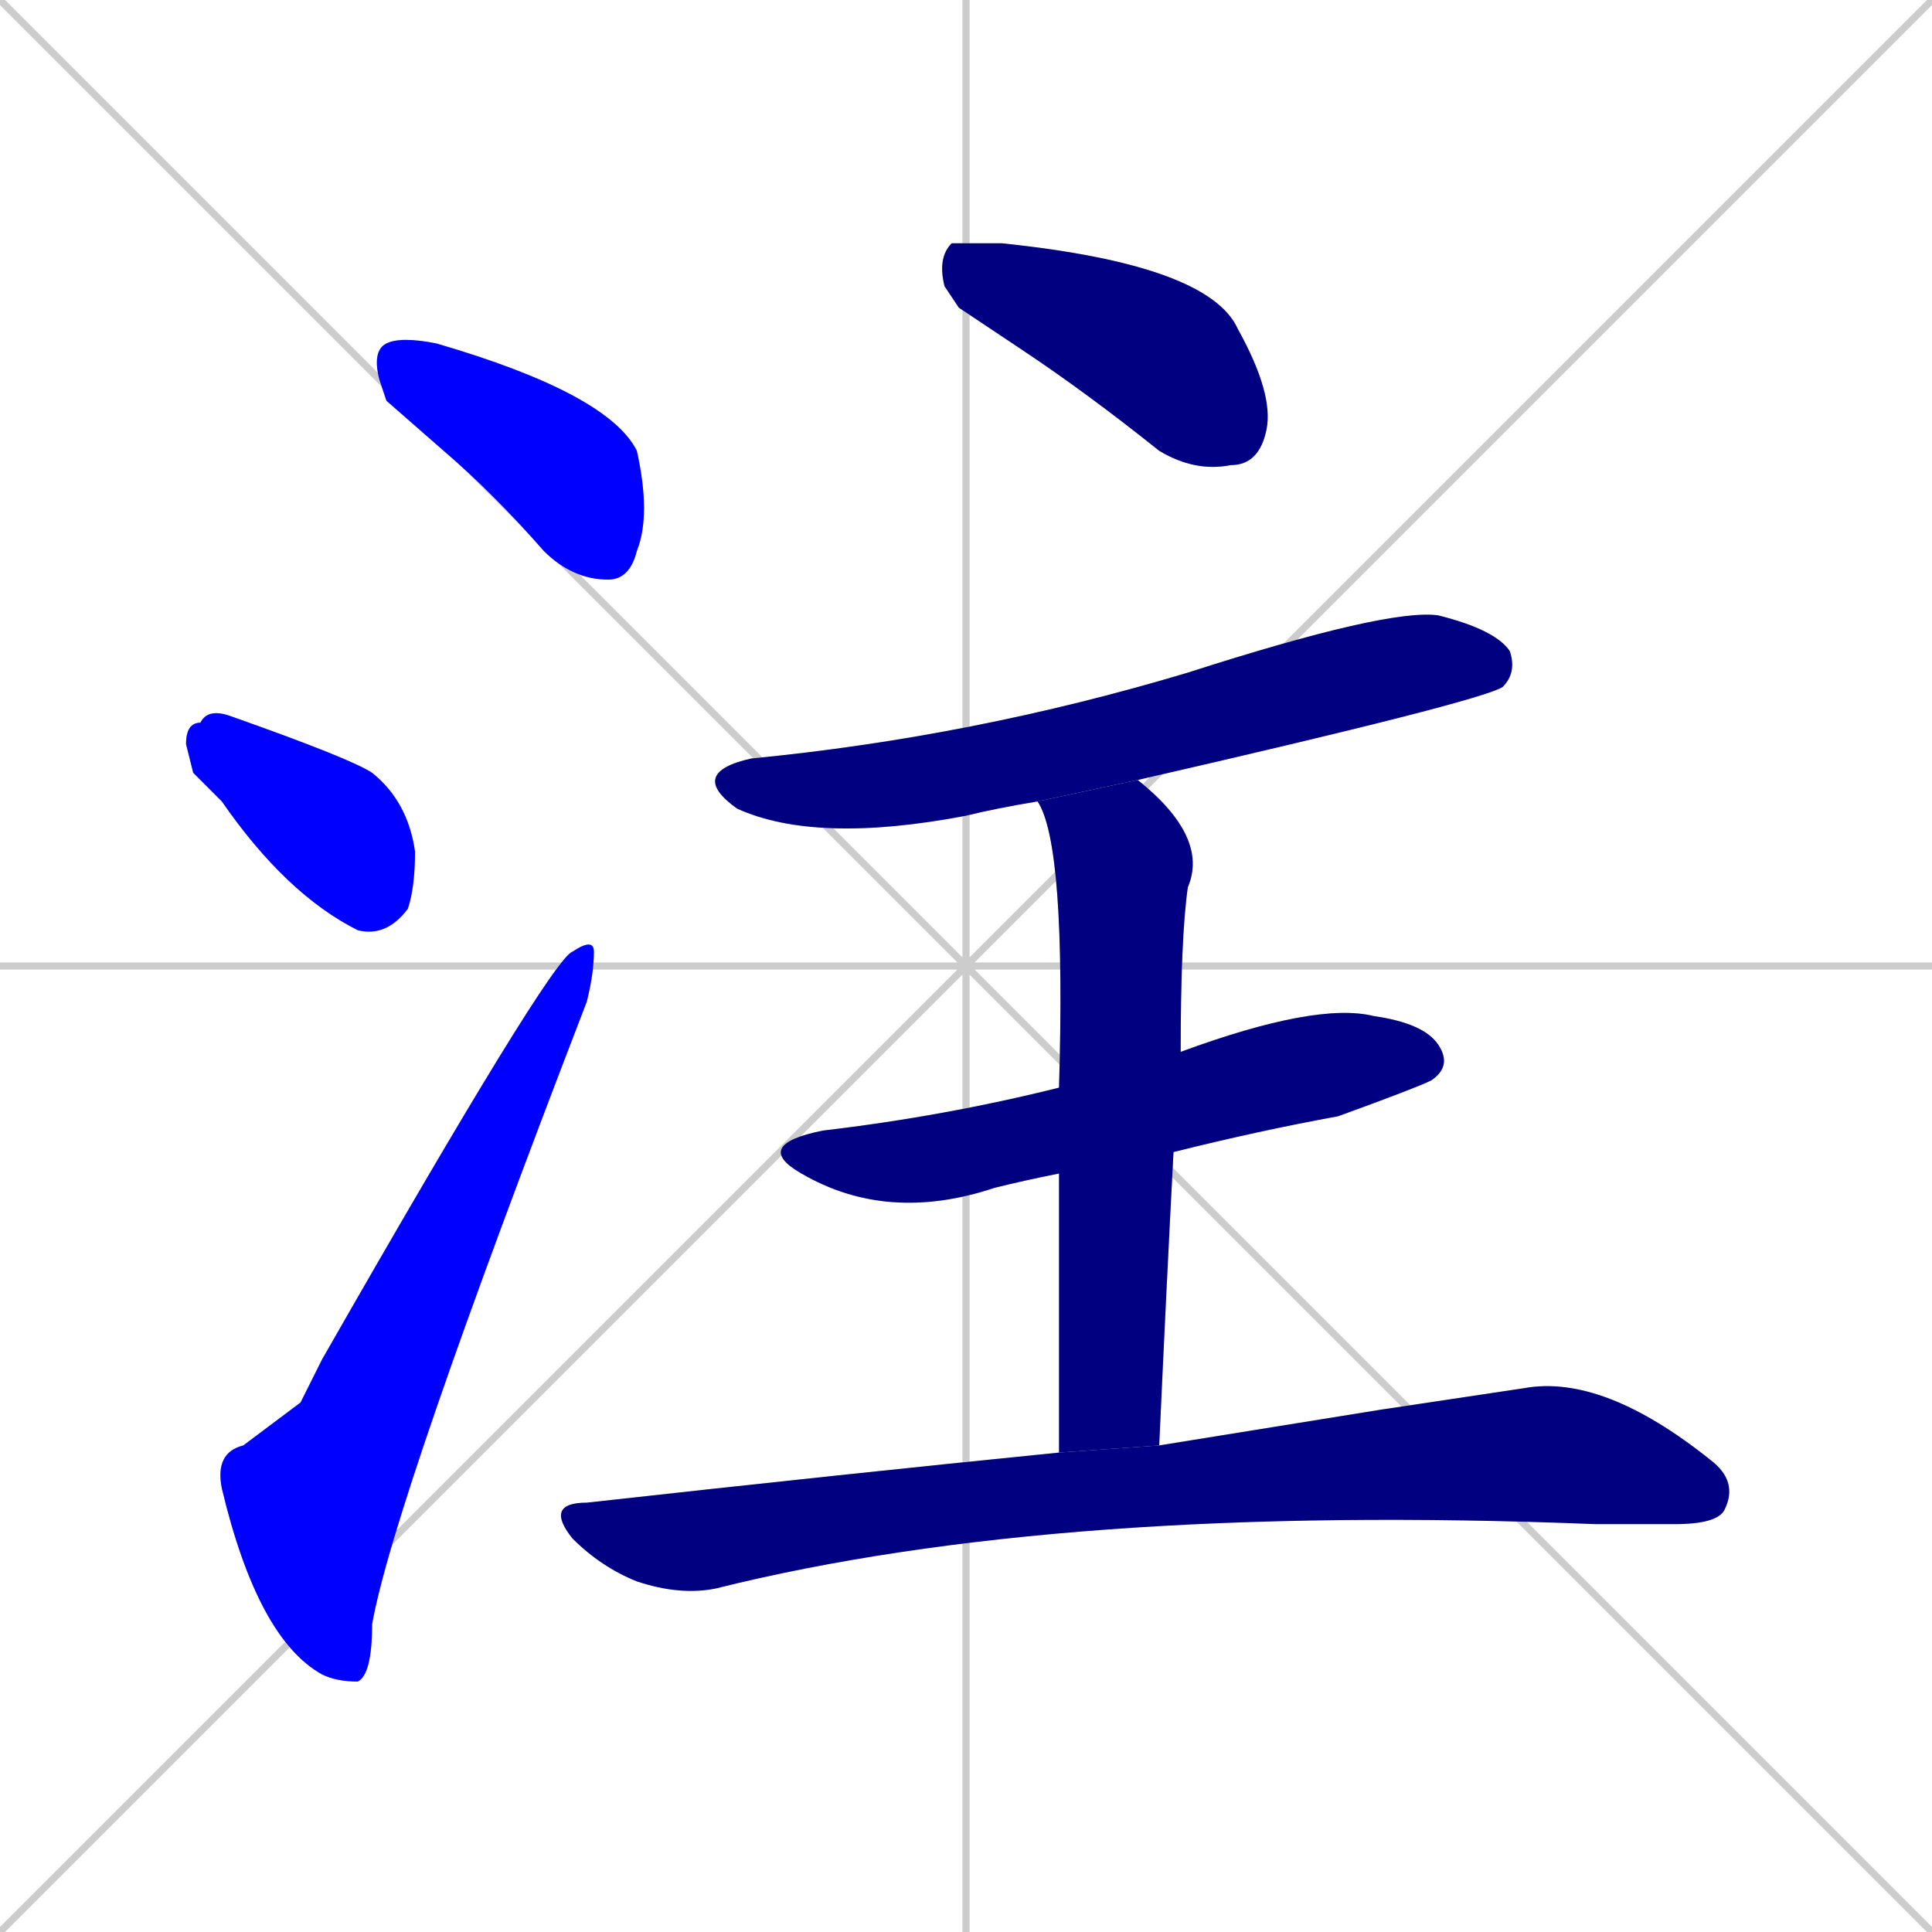 <svg xmlns="http://www.w3.org/2000/svg" xmlns:xlink="http://www.w3.org/1999/xlink" width="270" height="270"><defs><clipPath id="clip-mask-1"><rect x="52" y="47" width="39" height="34"><animate attributeName="x" from="13" to="52" dur="0.144" begin="0; animate8.end + 1" id="animate1" fill="freeze"/></rect></clipPath><clipPath id="clip-mask-2"><rect x="26" y="99" width="32" height="32"><set attributeName="x" to="-6" begin="0; animate8.end + 1" /><animate attributeName="x" from="-6" to="26" dur="0.119" begin="animate1.end + 0.5" id="animate2" fill="freeze"/></rect></clipPath><clipPath id="clip-mask-3"><rect x="30" y="131" width="53" height="104"><set attributeName="y" to="235" begin="0; animate8.end + 1" /><animate attributeName="y" from="235" to="131" dur="0.385" begin="animate2.end + 0.5" id="animate3" fill="freeze"/></rect></clipPath><clipPath id="clip-mask-4"><rect x="131" y="34" width="47" height="32"><set attributeName="x" to="84" begin="0; animate8.end + 1" /><animate attributeName="x" from="84" to="131" dur="0.174" begin="animate3.end + 0.5" id="animate4" fill="freeze"/></rect></clipPath><clipPath id="clip-mask-5"><rect x="96" y="85" width="116" height="33"><set attributeName="x" to="-20" begin="0; animate8.end + 1" /><animate attributeName="x" from="-20" to="96" dur="0.430" begin="animate4.end + 0.5" id="animate5" fill="freeze"/></rect></clipPath><clipPath id="clip-mask-6"><rect x="105" y="140" width="98" height="31"><set attributeName="x" to="7" begin="0; animate8.end + 1" /><animate attributeName="x" from="7" to="105" dur="0.363" begin="animate5.end + 0.5" id="animate6" fill="freeze"/></rect></clipPath><clipPath id="clip-mask-7"><rect x="145" y="109" width="24" height="94"><set attributeName="y" to="15" begin="0; animate8.end + 1" /><animate attributeName="y" from="15" to="109" dur="0.348" begin="animate6.end + 0.5" id="animate7" fill="freeze"/></rect></clipPath><clipPath id="clip-mask-8"><rect x="76" y="192" width="167" height="31"><set attributeName="x" to="-91" begin="0; animate8.end + 1" /><animate attributeName="x" from="-91" to="76" dur="0.619" begin="animate7.end + 0.5" id="animate8" fill="freeze"/></rect></clipPath></defs><path d="M 0 0 L 270 270 M 270 0 L 0 270 M 135 0 L 135 270 M 0 135 L 270 135" stroke="#CCCCCC" /><path d="M 54 56 L 53 53 Q 52 49 54 48 Q 56 47 61 48 Q 85 55 89 63 Q 91 72 89 77 Q 88 81 85 81 Q 80 81 76 77 Q 69 69 62 63" fill="#CCCCCC"/><path d="M 27 108 L 26 104 Q 26 101 28 101 Q 29 99 32 100 Q 49 106 52 108 Q 57 112 58 119 Q 58 124 57 127 Q 54 131 50 130 Q 40 125 31 112" fill="#CCCCCC"/><path d="M 42 196 L 45 190 Q 77 134 80 133 Q 83 131 83 133 Q 83 136 82 140 Q 55 210 52 227 Q 52 234 50 235 Q 47 235 45 234 Q 36 229 31 208 Q 30 203 34 202" fill="#CCCCCC"/><path d="M 134 43 L 132 40 Q 131 36 133 34 Q 135 34 140 34 Q 169 37 173 46 Q 178 55 177 60 Q 176 65 172 65 Q 167 66 162 63 Q 152 55 143 49" fill="#CCCCCC"/><path d="M 145 112 Q 139 113 135 114 Q 114 118 103 113 Q 96 108 105 106 Q 136 103 166 94 Q 194 85 201 86 Q 209 88 211 91 Q 212 94 210 96 Q 207 98 159 109" fill="#CCCCCC"/><path d="M 148 164 Q 143 165 139 166 Q 124 171 112 164 Q 105 160 115 158 Q 132 156 148 152 L 165 147 Q 184 140 192 142 Q 199 143 201 146 Q 203 149 200 151 Q 198 152 187 156 Q 176 158 164 161" fill="#CCCCCC"/><path d="M 148 203 Q 148 180 148 164 L 148 152 Q 149 118 145 112 L 159 109 Q 169 117 166 124 Q 165 131 165 147 L 164 161 Q 163 180 162 202" fill="#CCCCCC"/><path d="M 193 197 L 213 194 Q 224 192 239 204 Q 243 207 241 211 Q 240 213 234 213 Q 229 213 223 213 Q 148 210 100 222 Q 95 223 89 221 Q 84 219 80 215 Q 76 210 82 210 Q 118 206 148 203 L 162 202" fill="#CCCCCC"/><path d="M 54 56 L 53 53 Q 52 49 54 48 Q 56 47 61 48 Q 85 55 89 63 Q 91 72 89 77 Q 88 81 85 81 Q 80 81 76 77 Q 69 69 62 63" fill="#0000ff" clip-path="url(#clip-mask-1)" /><path d="M 27 108 L 26 104 Q 26 101 28 101 Q 29 99 32 100 Q 49 106 52 108 Q 57 112 58 119 Q 58 124 57 127 Q 54 131 50 130 Q 40 125 31 112" fill="#0000ff" clip-path="url(#clip-mask-2)" /><path d="M 42 196 L 45 190 Q 77 134 80 133 Q 83 131 83 133 Q 83 136 82 140 Q 55 210 52 227 Q 52 234 50 235 Q 47 235 45 234 Q 36 229 31 208 Q 30 203 34 202" fill="#0000ff" clip-path="url(#clip-mask-3)" /><path d="M 134 43 L 132 40 Q 131 36 133 34 Q 135 34 140 34 Q 169 37 173 46 Q 178 55 177 60 Q 176 65 172 65 Q 167 66 162 63 Q 152 55 143 49" fill="#000080" clip-path="url(#clip-mask-4)" /><path d="M 145 112 Q 139 113 135 114 Q 114 118 103 113 Q 96 108 105 106 Q 136 103 166 94 Q 194 85 201 86 Q 209 88 211 91 Q 212 94 210 96 Q 207 98 159 109" fill="#000080" clip-path="url(#clip-mask-5)" /><path d="M 148 164 Q 143 165 139 166 Q 124 171 112 164 Q 105 160 115 158 Q 132 156 148 152 L 165 147 Q 184 140 192 142 Q 199 143 201 146 Q 203 149 200 151 Q 198 152 187 156 Q 176 158 164 161" fill="#000080" clip-path="url(#clip-mask-6)" /><path d="M 148 203 Q 148 180 148 164 L 148 152 Q 149 118 145 112 L 159 109 Q 169 117 166 124 Q 165 131 165 147 L 164 161 Q 163 180 162 202" fill="#000080" clip-path="url(#clip-mask-7)" /><path d="M 193 197 L 213 194 Q 224 192 239 204 Q 243 207 241 211 Q 240 213 234 213 Q 229 213 223 213 Q 148 210 100 222 Q 95 223 89 221 Q 84 219 80 215 Q 76 210 82 210 Q 118 206 148 203 L 162 202" fill="#000080" clip-path="url(#clip-mask-8)" /></svg>